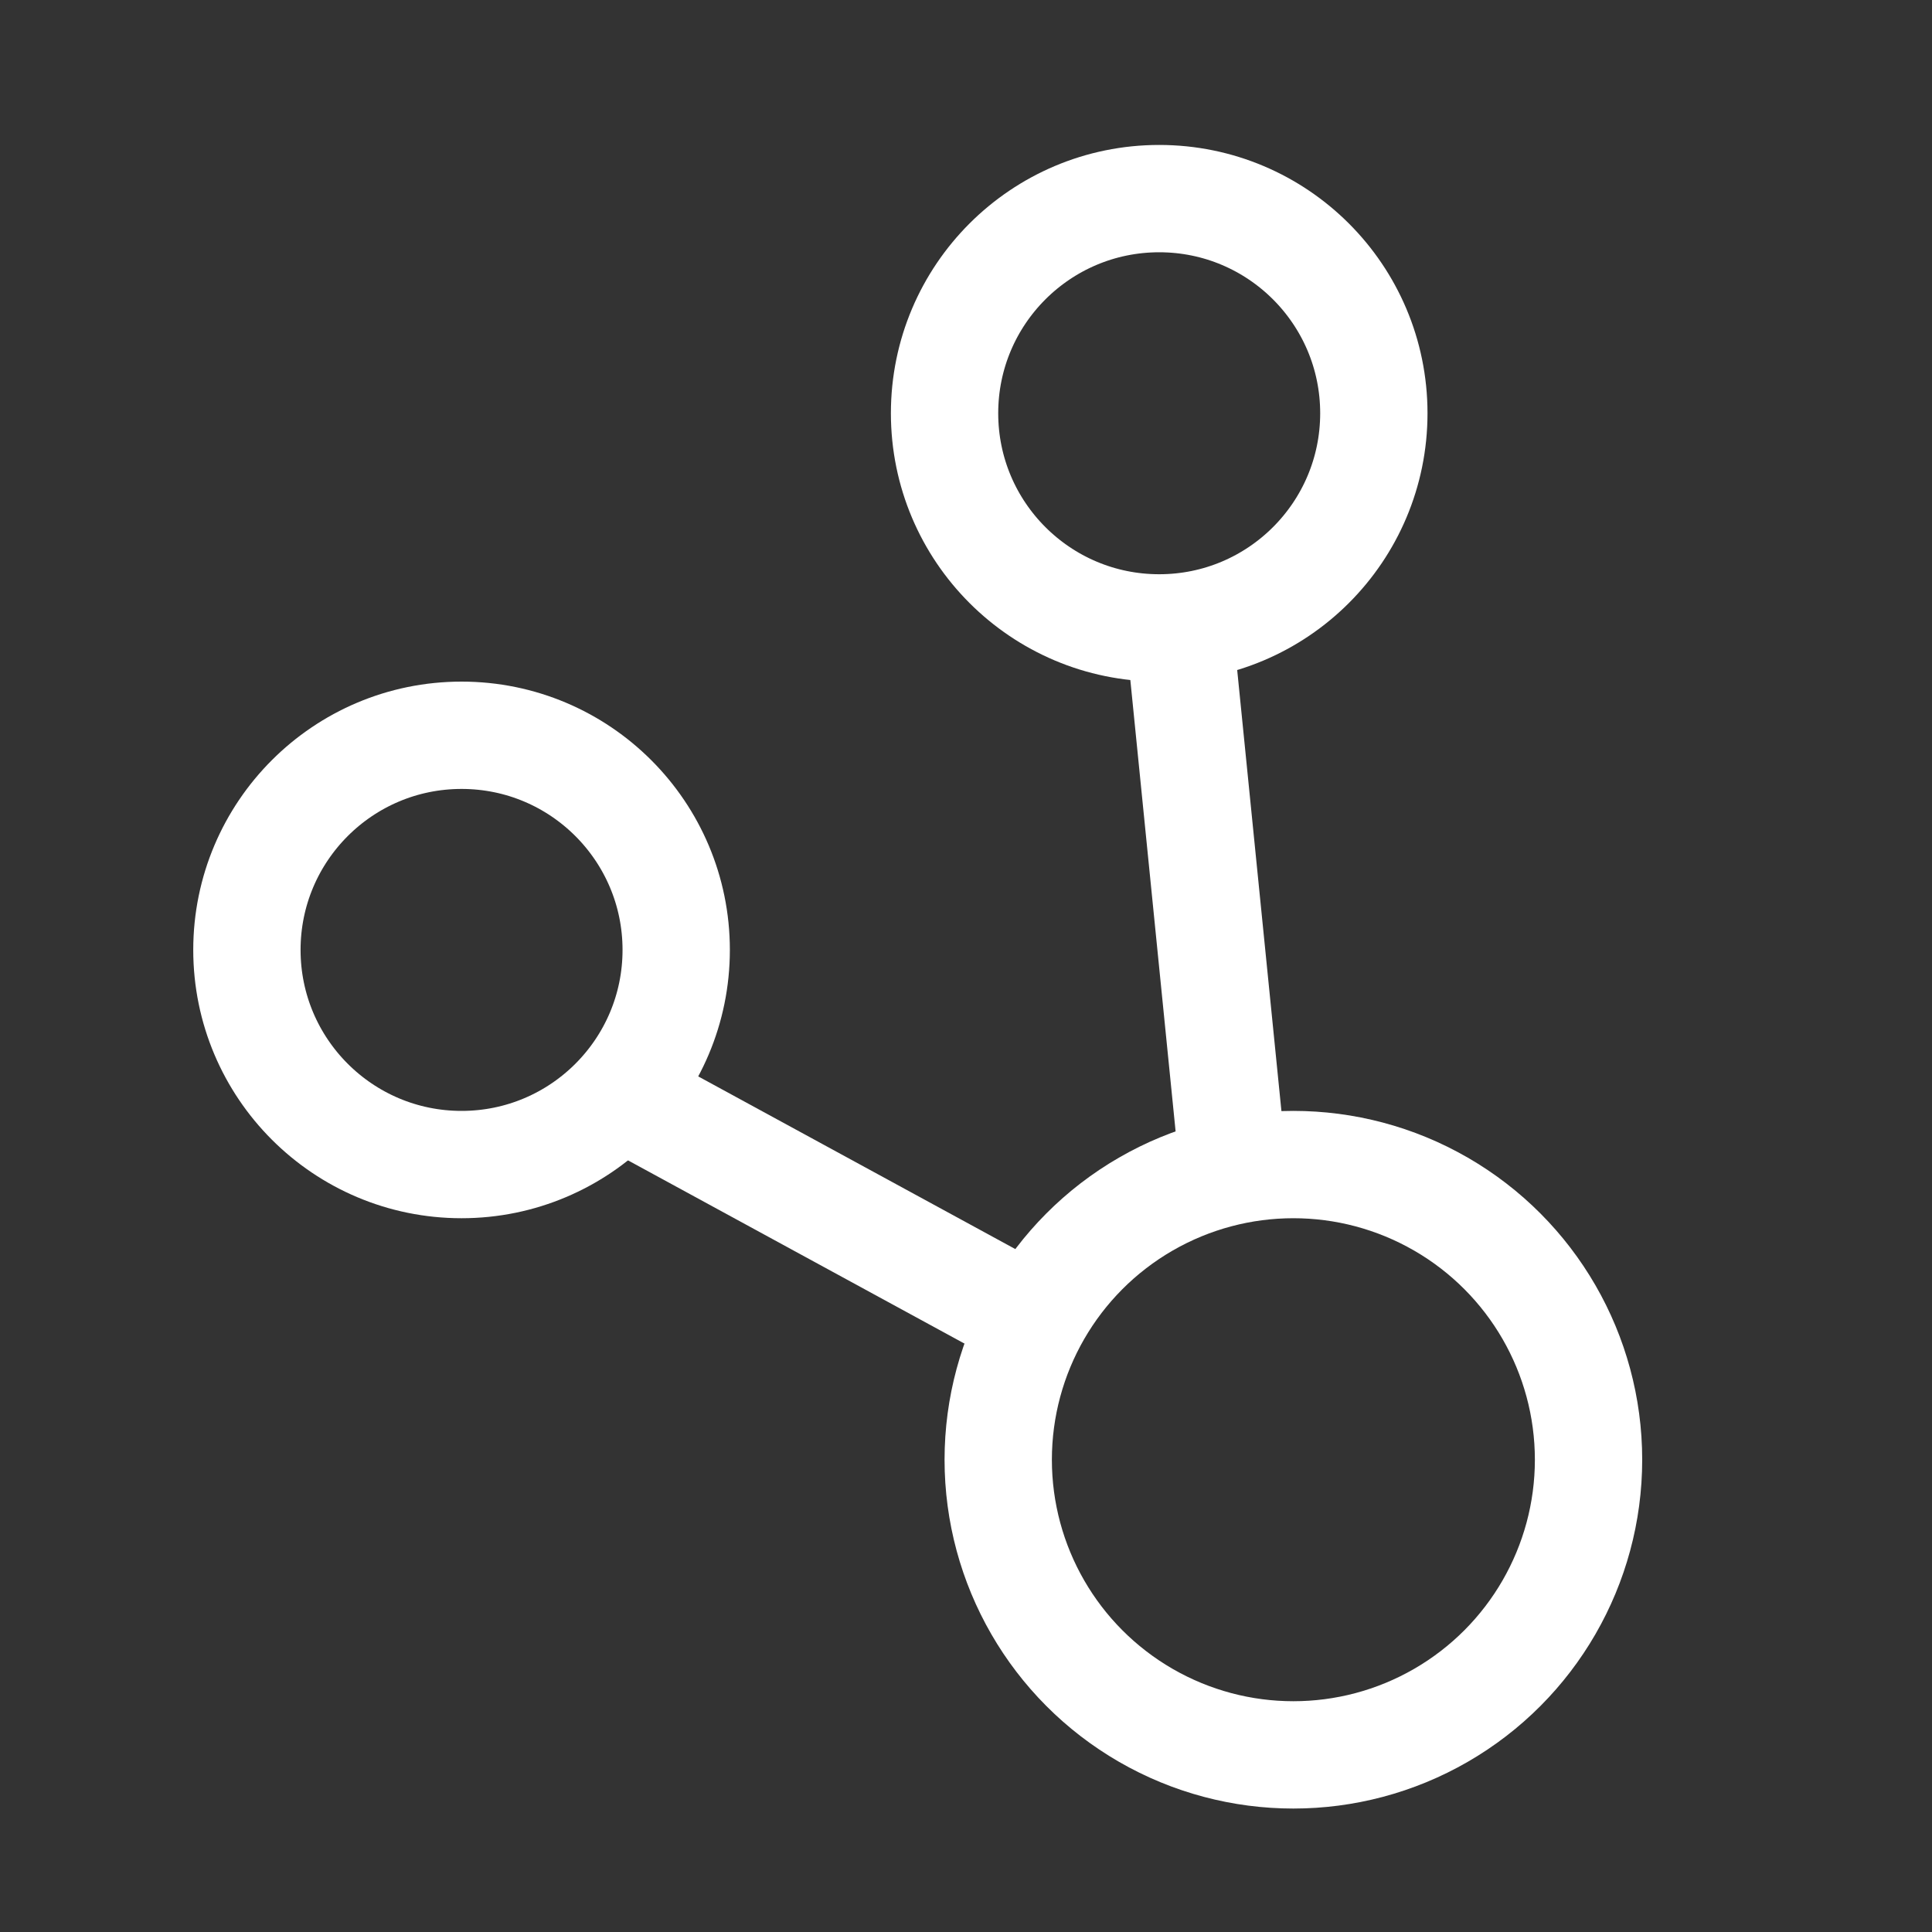 <svg width="40" height="40" viewBox="0 0 40 40" fill="none" xmlns="http://www.w3.org/2000/svg">
<rect x="0" y="0" width="40" height="40" fill="#333333" stroke="none"/>
<circle cx="24" cy="8.556" r="4.444" stroke="white" stroke-width="2.222"/>
<circle cx="9.556" cy="19.667" r="4.444" stroke="white" stroke-width="2.222"/>
<circle cx="26.778" cy="30.222" r="6.111" stroke="white" stroke-width="2.222"/>
<line x1="24.394" y1="12.834" x2="25.503" y2="23.89" stroke="white" stroke-width="2.222"/>
<line x1="12.943" y1="22.727" x2="20.564" y2="26.877" stroke="white" stroke-width="2.222"/>
</svg>
